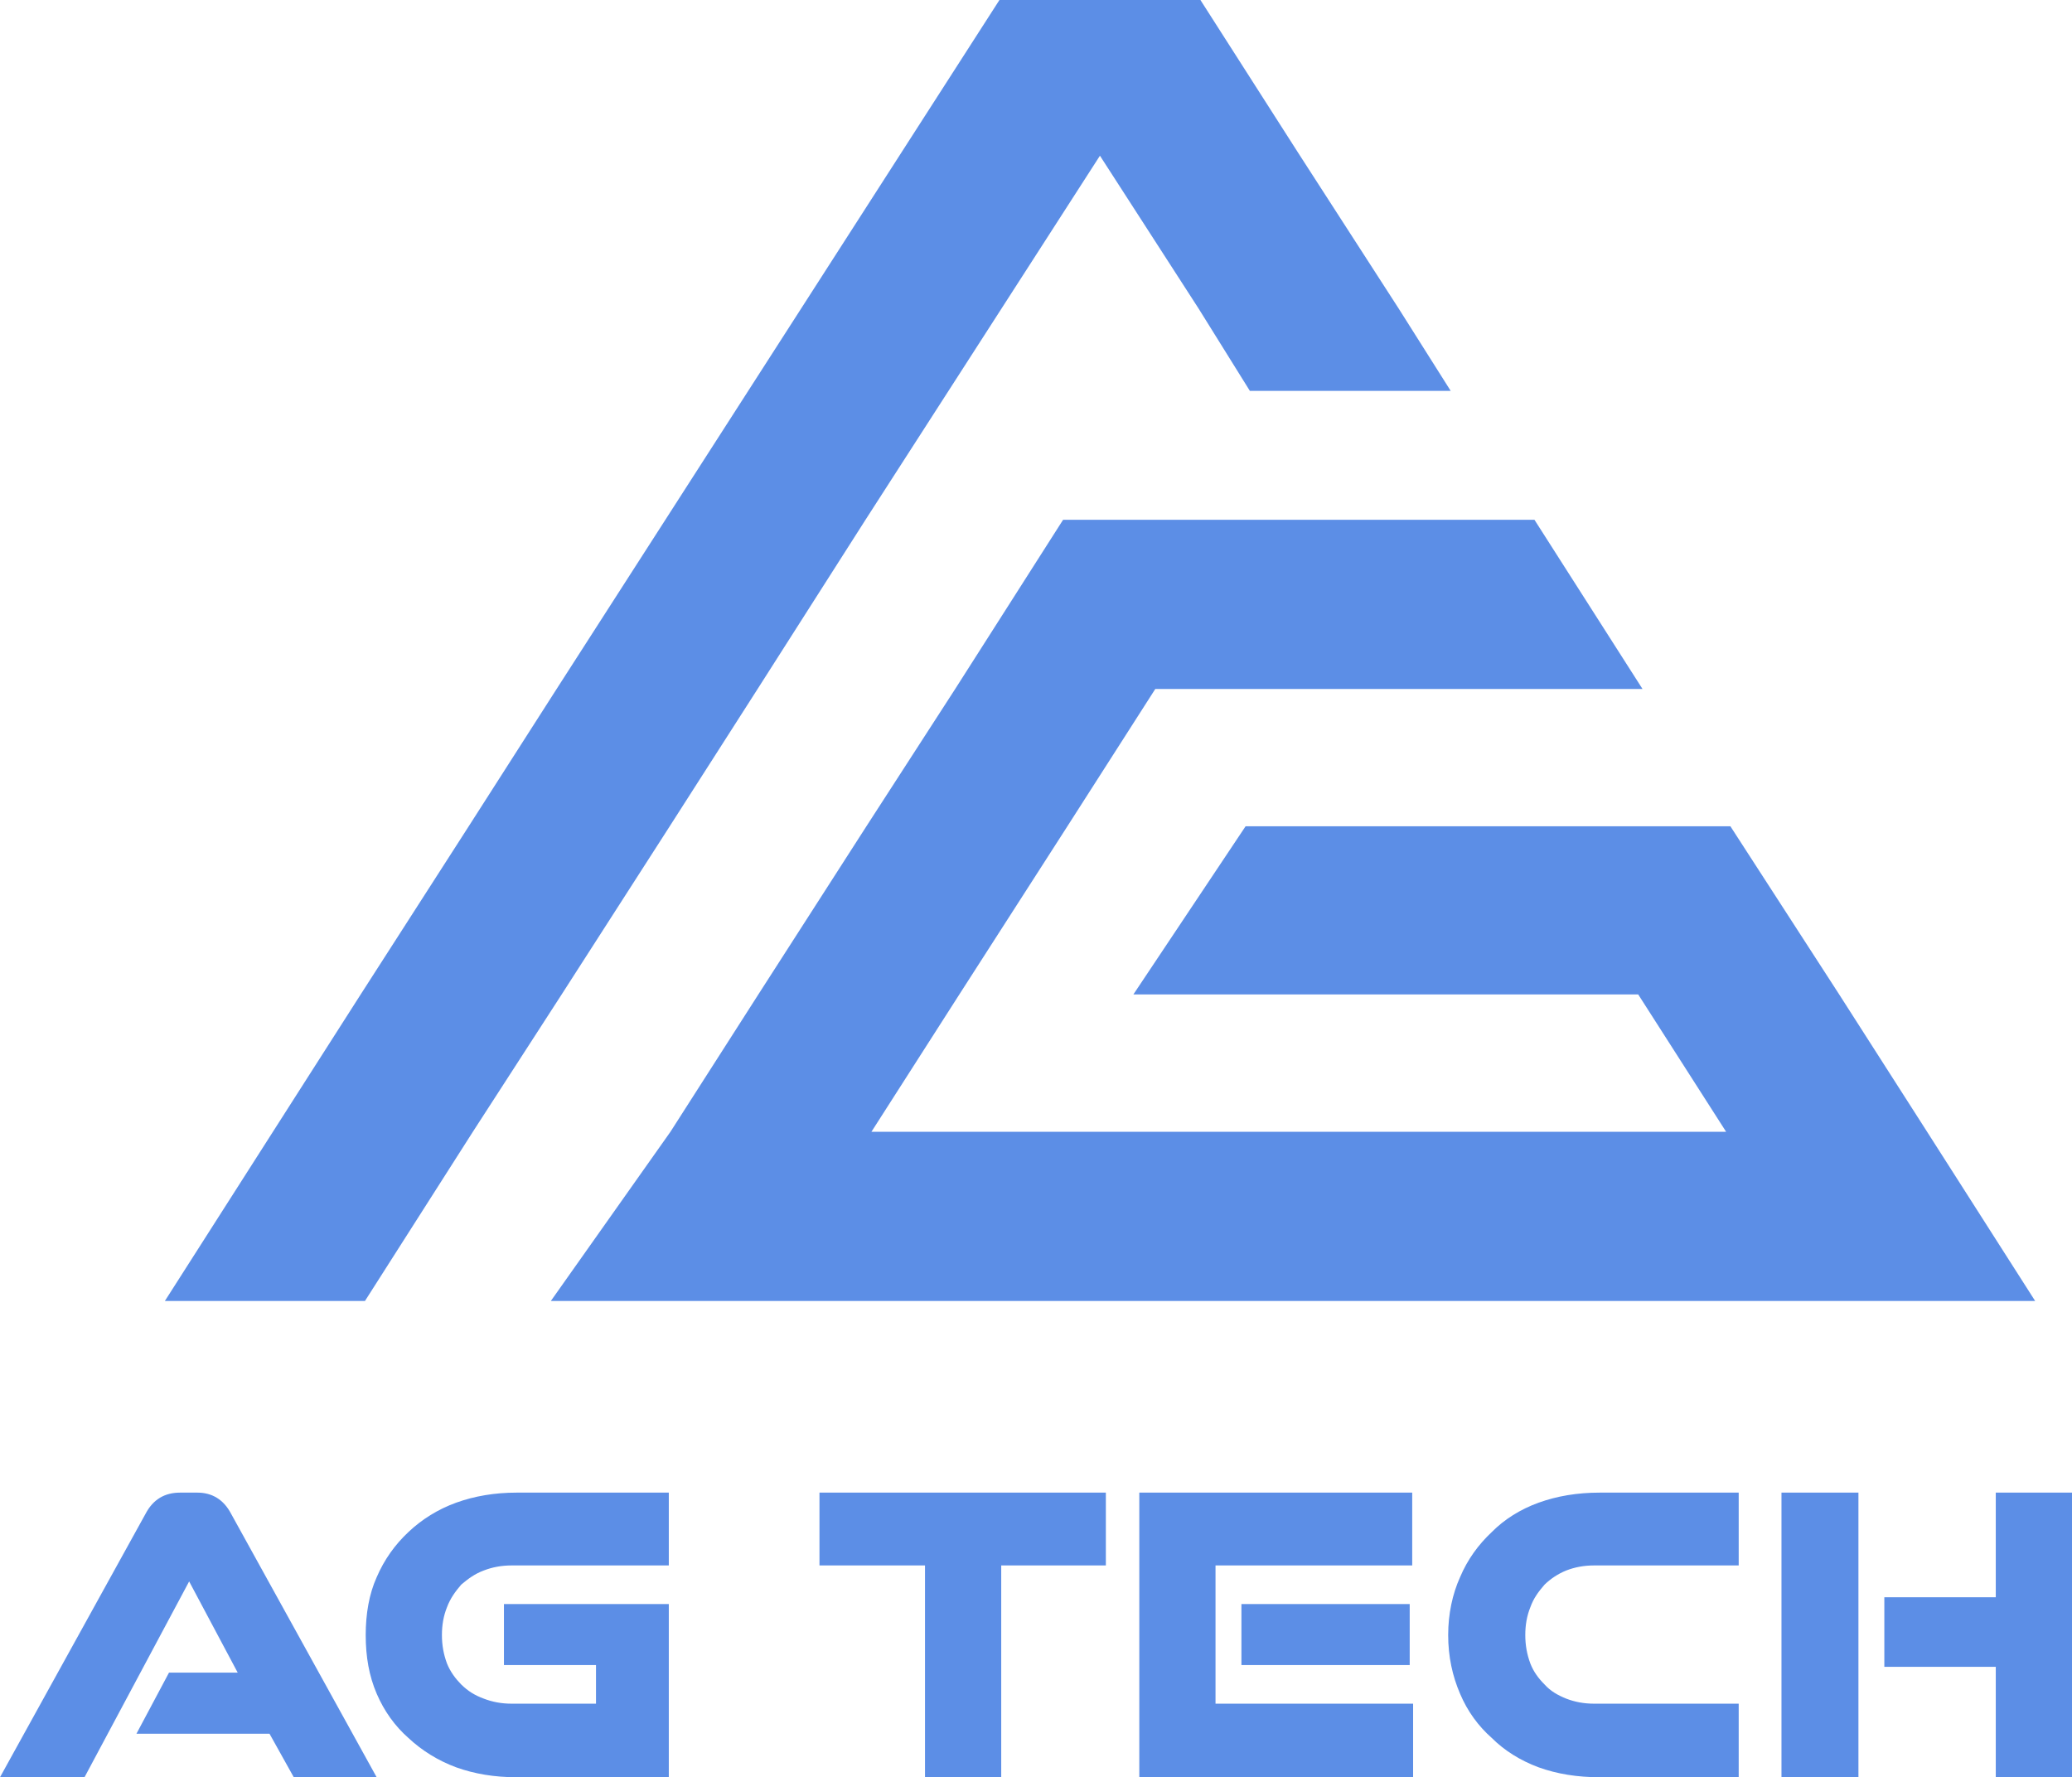 <svg width="140" height="120.089" viewBox="0 0 140 120.089" fill="none" xmlns="http://www.w3.org/2000/svg" xmlns:xlink="http://www.w3.org/1999/xlink">
	<desc>
			Created with Pixso.
	</desc>
	<defs/>
	<path id="Vector" d="M98.02 26.41L84.45 26.41L81 20.87L74.32 10.52L58.48 35.12L51.19 46.55L45.25 55.83L37.95 67.19L31.95 76.47L24.66 87.9L11.14 87.9L18.44 76.47L24.37 67.19L31.67 55.83L37.61 46.55L67.53 0L81.11 0L87.73 10.35L94.52 20.87L98.02 26.41ZM137.51 87.9L37.22 87.9L45.3 76.47L51.24 67.19L58.54 55.83L64.54 46.55L71.83 35.12L103.68 35.12L110.98 46.55L78.06 46.55L72.12 55.83L64.82 67.19L58.88 76.47L116.63 76.47L110.69 67.19L76.58 67.19L84.16 55.83L116.92 55.83L124.27 67.19L130.21 76.47L137.51 87.9ZM19.85 120.08L18.21 117.14L9.22 117.14L11.42 113.01L16.06 113.01L12.78 106.85L5.71 120.08L0 120.08L9.84 102.27C10.35 101.3 11.14 100.85 12.16 100.85L13.34 100.85C14.31 100.85 15.1 101.3 15.61 102.27L25.45 120.08L19.85 120.08ZM34.9 120.08C33.43 120.08 32.07 119.86 30.82 119.41C29.58 118.95 28.5 118.27 27.6 117.43C26.69 116.63 25.96 115.62 25.45 114.43C24.94 113.24 24.71 111.94 24.71 110.47C24.71 109.05 24.94 107.7 25.45 106.57C25.96 105.38 26.69 104.36 27.6 103.51C28.5 102.66 29.58 101.98 30.82 101.53C32.07 101.08 33.43 100.85 34.9 100.85L45.19 100.85L45.19 105.77L34.56 105.77C33.88 105.77 33.26 105.89 32.69 106.11C32.07 106.34 31.62 106.68 31.16 107.07C30.77 107.53 30.43 107.98 30.2 108.6C29.97 109.17 29.86 109.79 29.86 110.47C29.86 111.15 29.97 111.77 30.2 112.39C30.43 112.96 30.77 113.41 31.16 113.81C31.62 114.26 32.07 114.54 32.69 114.77C33.26 114.99 33.88 115.11 34.56 115.11L40.27 115.11L40.27 112.5L34.05 112.5L34.05 108.38L45.19 108.38L45.19 120.08L34.9 120.08ZM62.5 120.08L62.5 105.77L55.37 105.77L55.37 100.85L74.72 100.85L74.72 105.77L67.65 105.77L67.65 120.08L62.5 120.08ZM76.98 120.08L76.98 100.85L95.42 100.85L95.42 105.77L82.13 105.77L82.13 115.11L95.48 115.11L95.48 120.08L76.98 120.08ZM108.09 120.08C106.57 120.08 105.21 119.86 103.96 119.41C102.72 118.95 101.64 118.27 100.8 117.43C99.89 116.63 99.15 115.62 98.65 114.43C98.14 113.24 97.85 111.94 97.85 110.47C97.85 109.05 98.14 107.7 98.65 106.57C99.15 105.38 99.89 104.36 100.8 103.51C101.64 102.66 102.72 101.98 103.96 101.53C105.21 101.08 106.57 100.85 108.09 100.85L117.48 100.85L117.48 105.77L107.7 105.77C107.02 105.77 106.4 105.89 105.83 106.11C105.26 106.34 104.76 106.68 104.36 107.07C103.96 107.53 103.62 107.98 103.4 108.6C103.17 109.17 103.06 109.79 103.06 110.47C103.06 111.15 103.17 111.77 103.4 112.39C103.62 112.96 103.96 113.41 104.36 113.81C104.76 114.26 105.26 114.54 105.83 114.77C106.4 114.99 107.02 115.11 107.7 115.11L117.48 115.11L117.48 120.08L108.09 120.08ZM120.37 120.08L120.37 100.85L125.57 100.85L125.57 120.08L120.37 120.08ZM134.85 120.08L134.85 112.62L127.32 112.62L127.32 107.92L134.85 107.92L134.85 100.85L140 100.85L140 120.08L134.85 120.08ZM83.88 112.5L83.88 108.38L95.25 108.38L95.25 112.5L83.88 112.5Z" fill="#5C8EE6" fill-opacity="1" fill-rule="evenodd"/>
</svg>
